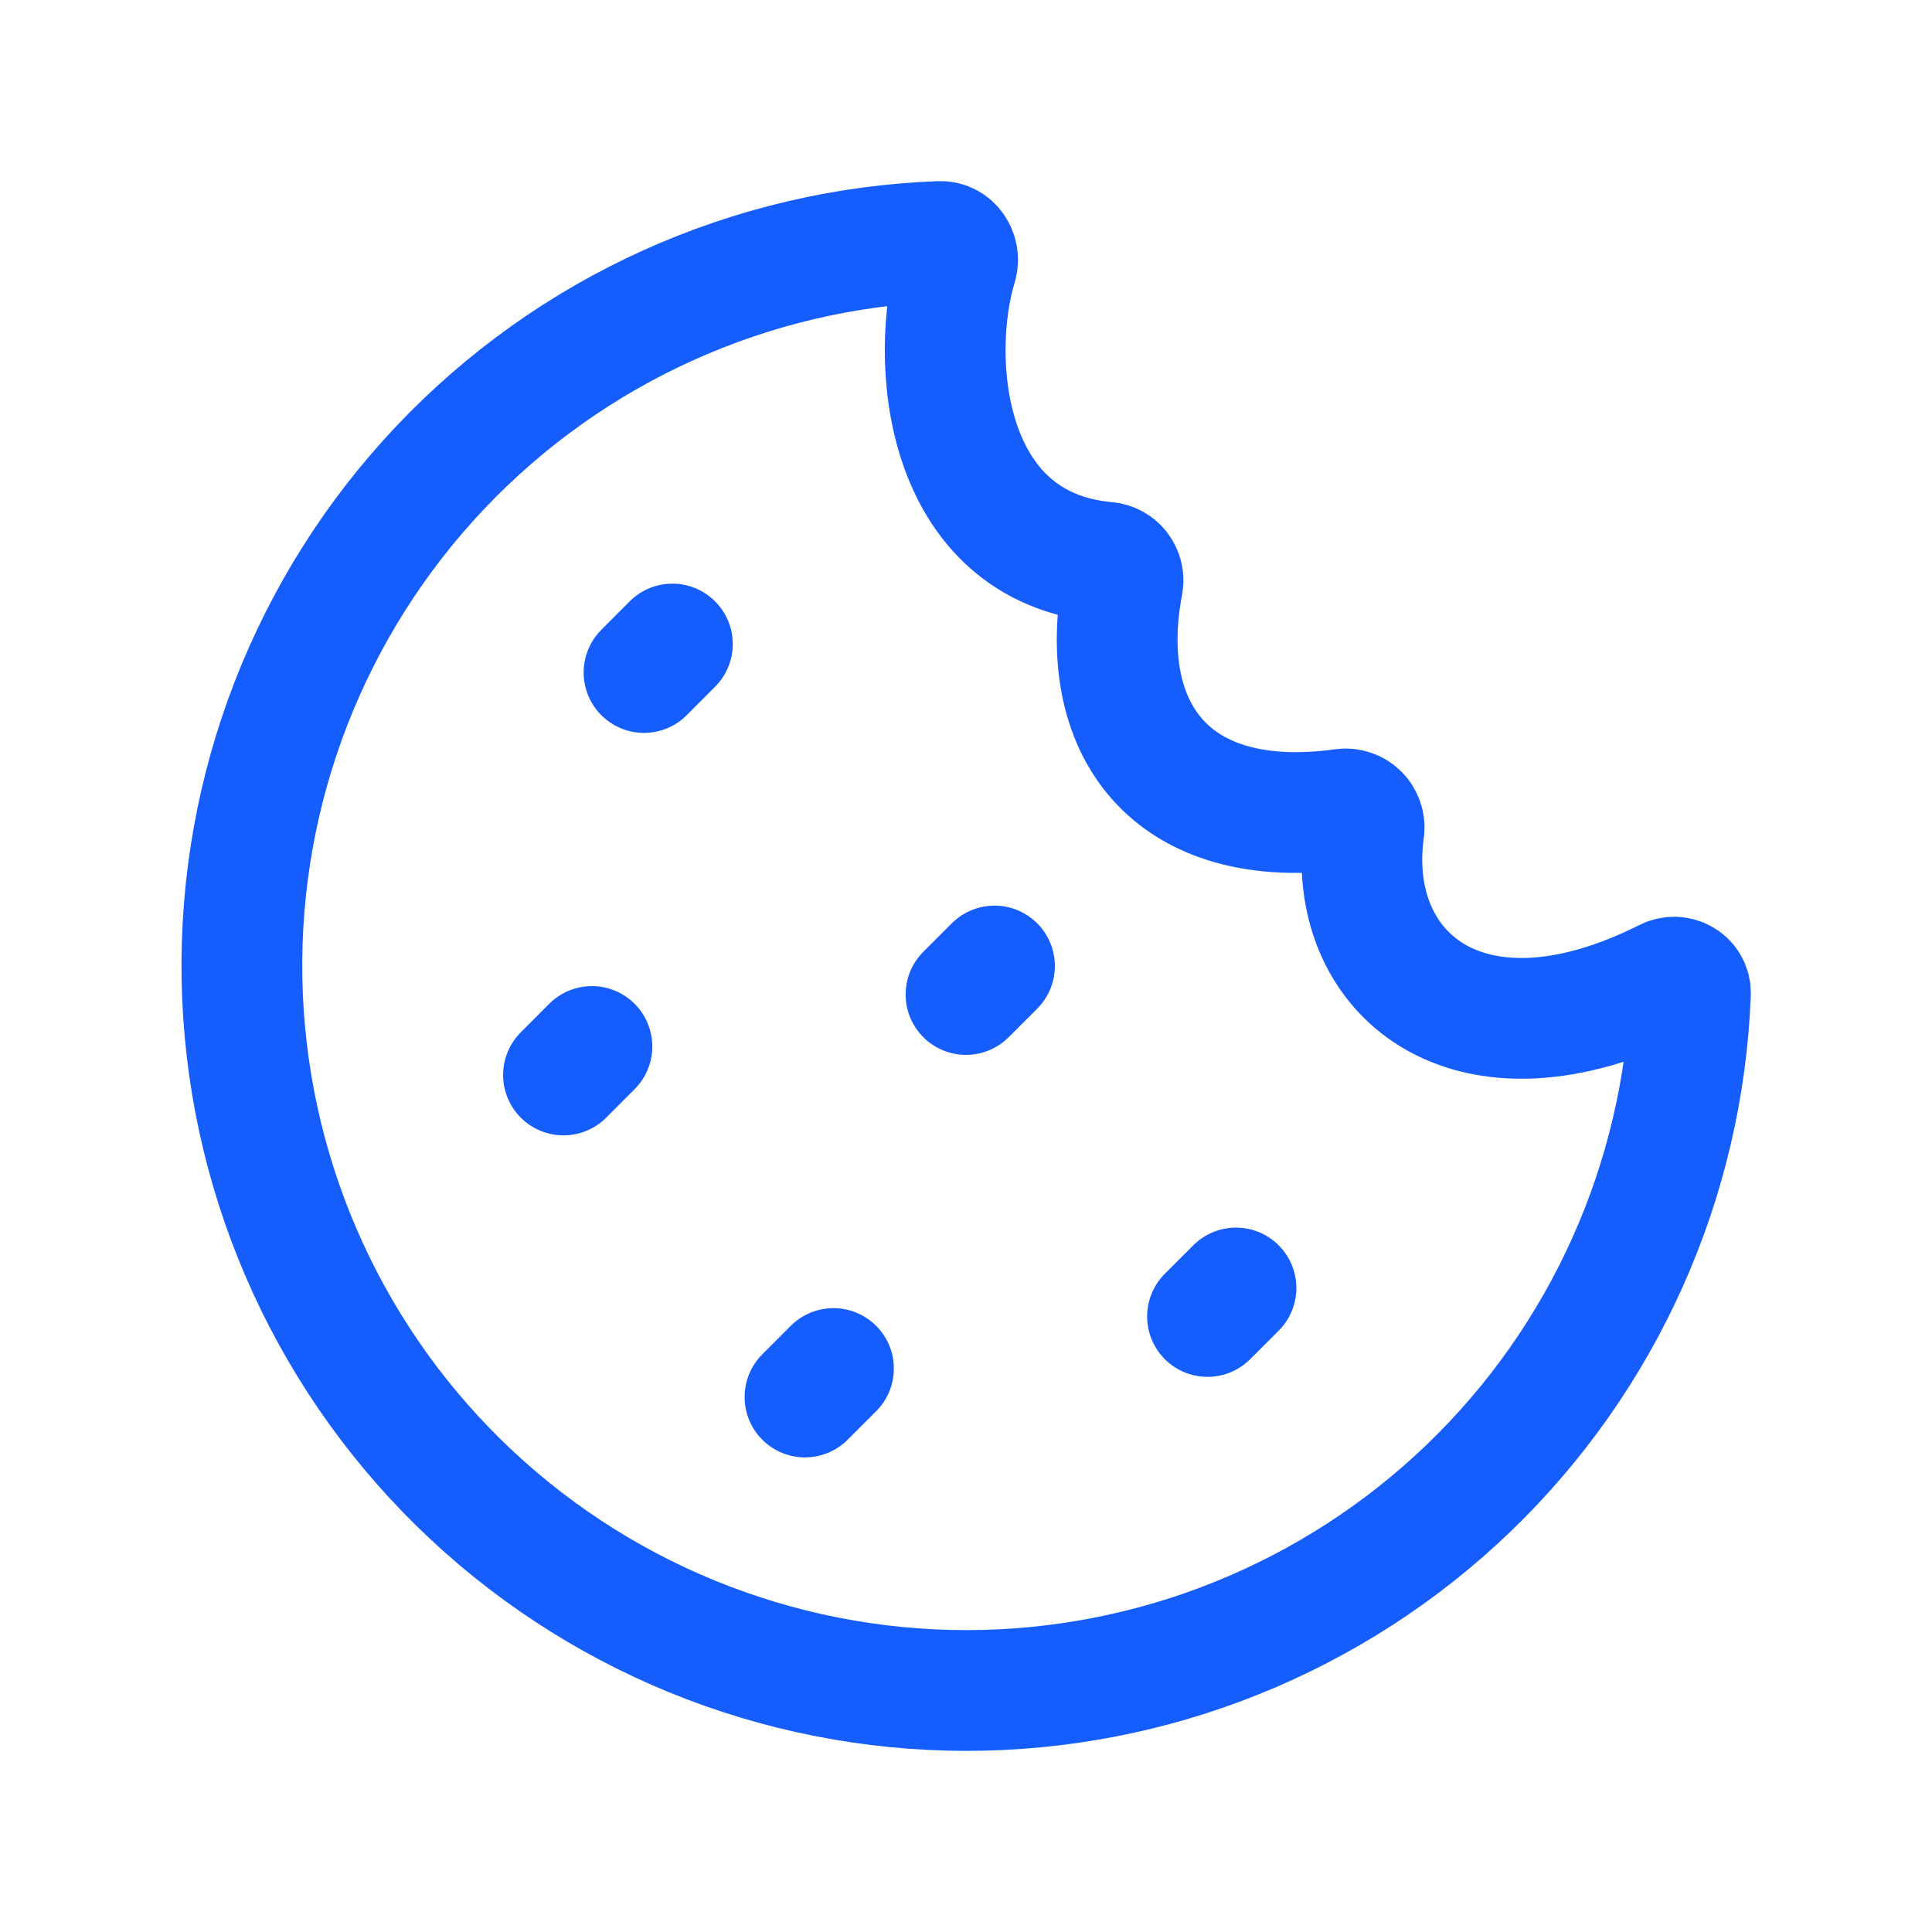<svg width="32" height="32" viewBox="0 0 32 32" fill="none" xmlns="http://www.w3.org/2000/svg">
<g id="Card">
<path id="Vector" d="M20 21.805L20.472 21.333M13.333 23.139L13.805 22.667M10.667 11.139L11.137 10.667M9.333 17.805L9.804 17.333M16 16.472L16.472 16M16.004 28C19.108 28 22.091 26.797 24.328 24.645C26.564 22.493 27.88 19.558 27.999 16.456C28.007 16.252 27.785 16.123 27.601 16.215C24.3 17.877 22.26 16.112 22.592 13.743C22.598 13.697 22.593 13.65 22.578 13.607C22.563 13.563 22.539 13.523 22.507 13.49C22.474 13.457 22.435 13.432 22.392 13.417C22.348 13.401 22.302 13.395 22.256 13.4C19.361 13.804 18.141 12.048 18.597 9.661C18.604 9.621 18.602 9.579 18.592 9.539C18.582 9.499 18.564 9.462 18.539 9.429C18.514 9.396 18.482 9.369 18.446 9.349C18.41 9.329 18.37 9.317 18.329 9.313C15.605 9.071 15.38 5.927 15.848 4.393C15.905 4.204 15.769 3.993 15.572 4C12.429 4.115 9.456 5.459 7.294 7.742C5.131 10.026 3.951 13.067 4.008 16.212C4.065 19.357 5.353 22.354 7.597 24.558C9.84 26.762 12.859 27.998 16.004 28Z" stroke="#155DFC" stroke-width="2" stroke-linecap="round" stroke-linejoin="round"/>
</g>
</svg>
